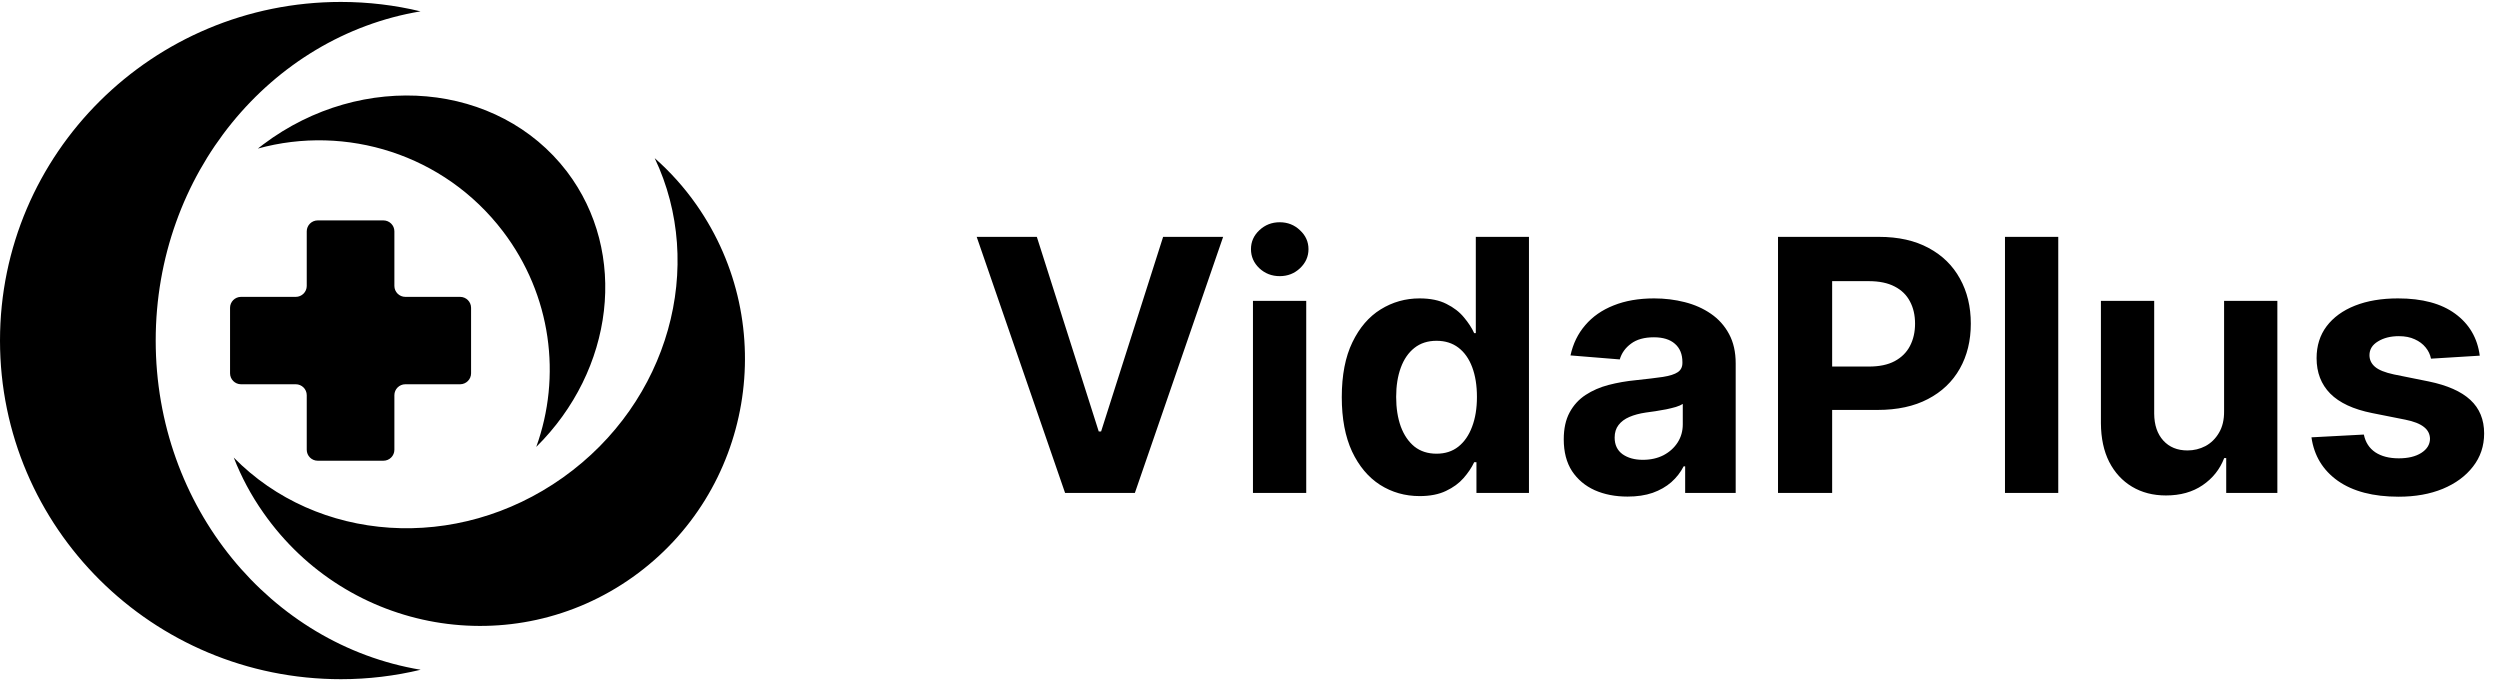 <svg width="142" height="39" viewBox="0 0 142 39" fill="none" xmlns="http://www.w3.org/2000/svg">
<path d="M58.892 13.454L62.408 24.506H62.543L66.065 13.454H69.474L64.46 28H60.497L55.476 13.454H58.892ZM71.168 28V17.091H74.194V28H71.168ZM72.688 15.685C72.238 15.685 71.853 15.536 71.531 15.237C71.213 14.934 71.055 14.572 71.055 14.151C71.055 13.734 71.213 13.376 71.531 13.078C71.853 12.775 72.238 12.624 72.688 12.624C73.138 12.624 73.522 12.775 73.839 13.078C74.161 13.376 74.322 13.734 74.322 14.151C74.322 14.572 74.161 14.934 73.839 15.237C73.522 15.536 73.138 15.685 72.688 15.685ZM80.637 28.178C79.809 28.178 79.058 27.965 78.386 27.538C77.718 27.108 77.188 26.475 76.795 25.642C76.407 24.804 76.213 23.776 76.213 22.56C76.213 21.31 76.414 20.27 76.816 19.442C77.219 18.608 77.754 17.986 78.421 17.574C79.094 17.157 79.83 16.949 80.63 16.949C81.241 16.949 81.75 17.053 82.157 17.261C82.569 17.465 82.901 17.721 83.152 18.028C83.407 18.331 83.601 18.63 83.734 18.923H83.826V13.454H86.845V28H83.862V26.253H83.734C83.592 26.556 83.391 26.857 83.13 27.155C82.875 27.448 82.541 27.692 82.129 27.886C81.722 28.081 81.225 28.178 80.637 28.178ZM81.596 25.77C82.084 25.77 82.496 25.637 82.832 25.372C83.173 25.102 83.433 24.726 83.613 24.243C83.798 23.76 83.89 23.194 83.89 22.546C83.89 21.897 83.8 21.333 83.62 20.855C83.441 20.377 83.18 20.008 82.839 19.747C82.498 19.487 82.084 19.357 81.596 19.357C81.099 19.357 80.68 19.491 80.339 19.761C79.998 20.031 79.74 20.405 79.565 20.884C79.39 21.362 79.302 21.916 79.302 22.546C79.302 23.18 79.39 23.741 79.565 24.229C79.745 24.712 80.003 25.09 80.339 25.365C80.68 25.635 81.099 25.77 81.596 25.77ZM92.443 28.206C91.747 28.206 91.127 28.085 90.582 27.844C90.038 27.598 89.607 27.235 89.29 26.757C88.977 26.274 88.821 25.673 88.821 24.953C88.821 24.347 88.932 23.838 89.155 23.426C89.377 23.014 89.68 22.683 90.064 22.432C90.447 22.181 90.883 21.991 91.371 21.864C91.863 21.736 92.379 21.646 92.919 21.594C93.553 21.527 94.065 21.466 94.453 21.409C94.841 21.348 95.123 21.258 95.298 21.139C95.474 21.021 95.561 20.846 95.561 20.614V20.571C95.561 20.121 95.419 19.773 95.135 19.527C94.856 19.281 94.458 19.158 93.942 19.158C93.397 19.158 92.964 19.278 92.642 19.52C92.32 19.757 92.107 20.055 92.003 20.415L89.204 20.188C89.347 19.525 89.626 18.952 90.043 18.469C90.459 17.981 90.997 17.607 91.655 17.347C92.318 17.081 93.085 16.949 93.956 16.949C94.562 16.949 95.142 17.02 95.696 17.162C96.255 17.304 96.749 17.524 97.18 17.822C97.616 18.121 97.959 18.504 98.21 18.973C98.461 19.437 98.587 19.993 98.587 20.642V28H95.717V26.487H95.632C95.457 26.828 95.222 27.129 94.929 27.389C94.635 27.645 94.283 27.846 93.871 27.993C93.459 28.135 92.983 28.206 92.443 28.206ZM93.31 26.118C93.755 26.118 94.148 26.03 94.489 25.855C94.829 25.675 95.097 25.434 95.291 25.131C95.485 24.828 95.582 24.484 95.582 24.101V22.943C95.488 23.005 95.358 23.062 95.192 23.114C95.031 23.161 94.849 23.206 94.645 23.249C94.441 23.287 94.238 23.322 94.034 23.355C93.831 23.384 93.646 23.41 93.48 23.433C93.125 23.485 92.815 23.568 92.55 23.682C92.285 23.796 92.079 23.949 91.932 24.143C91.785 24.333 91.712 24.57 91.712 24.854C91.712 25.266 91.861 25.581 92.159 25.798C92.462 26.011 92.846 26.118 93.31 26.118ZM100.991 28V13.454H106.729C107.833 13.454 108.772 13.665 109.549 14.087C110.326 14.503 110.917 15.083 111.325 15.827C111.737 16.565 111.942 17.418 111.942 18.384C111.942 19.349 111.734 20.202 111.317 20.94C110.901 21.679 110.297 22.254 109.506 22.666C108.72 23.078 107.769 23.284 106.651 23.284H102.994V20.82H106.154C106.746 20.82 107.234 20.718 107.617 20.514C108.005 20.306 108.294 20.019 108.484 19.655C108.678 19.285 108.775 18.862 108.775 18.384C108.775 17.901 108.678 17.479 108.484 17.119C108.294 16.755 108.005 16.473 107.617 16.274C107.229 16.07 106.737 15.969 106.14 15.969H104.066V28H100.991ZM116.909 13.454V28H113.883V13.454H116.909ZM126.328 23.355V17.091H129.354V28H126.449V26.018H126.335C126.089 26.658 125.679 27.171 125.107 27.56C124.538 27.948 123.845 28.142 123.026 28.142C122.296 28.142 121.655 27.976 121.101 27.645C120.547 27.313 120.114 26.842 119.801 26.232C119.493 25.621 119.337 24.889 119.332 24.037V17.091H122.358V23.497C122.363 24.141 122.536 24.65 122.876 25.024C123.217 25.398 123.674 25.585 124.247 25.585C124.612 25.585 124.953 25.502 125.27 25.337C125.587 25.166 125.843 24.915 126.037 24.584C126.236 24.252 126.333 23.843 126.328 23.355ZM140.85 20.202L138.081 20.372C138.033 20.135 137.931 19.922 137.775 19.733C137.619 19.539 137.413 19.385 137.157 19.271C136.906 19.153 136.606 19.094 136.255 19.094C135.787 19.094 135.391 19.193 135.069 19.392C134.747 19.586 134.586 19.847 134.586 20.173C134.586 20.434 134.69 20.654 134.899 20.834C135.107 21.014 135.465 21.158 135.971 21.267L137.946 21.665C139.006 21.883 139.797 22.233 140.318 22.716C140.839 23.199 141.099 23.833 141.099 24.619C141.099 25.334 140.888 25.962 140.467 26.501C140.05 27.041 139.477 27.463 138.748 27.766C138.024 28.064 137.188 28.213 136.241 28.213C134.797 28.213 133.646 27.912 132.789 27.311C131.937 26.705 131.438 25.881 131.291 24.84L134.267 24.683C134.357 25.124 134.574 25.46 134.92 25.692C135.266 25.919 135.708 26.033 136.248 26.033C136.779 26.033 137.205 25.931 137.527 25.727C137.853 25.519 138.019 25.251 138.024 24.925C138.019 24.65 137.903 24.425 137.676 24.25C137.449 24.07 137.098 23.933 136.625 23.838L134.735 23.462C133.67 23.249 132.877 22.879 132.356 22.354C131.84 21.828 131.582 21.158 131.582 20.344C131.582 19.643 131.771 19.039 132.15 18.533C132.534 18.026 133.071 17.635 133.762 17.361C134.458 17.086 135.273 16.949 136.206 16.949C137.583 16.949 138.668 17.24 139.458 17.822C140.254 18.405 140.718 19.198 140.85 20.202Z" fill="black"/>
<path d="M8.844 19.344C8.844 28.79 15.37 36.623 23.894 38.042C22.44 38.391 20.923 38.578 19.367 38.578C8.665 38.578 0 29.969 0 19.344C0 8.719 8.665 0.11 19.36 0.11C20.923 0.11 22.44 0.296 23.887 0.645C15.362 2.064 8.844 9.898 8.844 19.344ZM31.976 27.123C25.932 31.419 18.006 30.806 13.277 25.99C13.705 27.084 14.265 28.139 14.965 29.131C19.756 35.972 29.152 37.608 35.943 32.776C42.733 27.945 44.351 18.483 39.56 11.635C38.859 10.634 38.058 9.75 37.187 8.982C40.096 15.094 38.02 22.826 31.976 27.123ZM14.957 8.199C14.848 8.277 14.747 8.362 14.646 8.439C19.648 7.059 25.217 8.75 28.561 13.132C31.338 16.777 31.898 21.399 30.459 25.385C34.869 21.027 35.717 14.365 32.194 9.735C28.305 4.655 20.596 3.965 14.957 8.199ZM23.023 16.862C22.681 16.862 22.401 16.583 22.401 16.242V13.139C22.401 12.798 22.121 12.519 21.779 12.519H18.045C17.703 12.519 17.423 12.798 17.423 13.139V16.242C17.423 16.583 17.143 16.862 16.801 16.862H13.69C13.347 16.862 13.067 17.141 13.067 17.482V21.205C13.067 21.546 13.347 21.826 13.69 21.826H16.801C17.143 21.826 17.423 22.105 17.423 22.446V25.548C17.423 25.89 17.703 26.169 18.045 26.169H21.779C22.121 26.169 22.401 25.89 22.401 25.548V22.446C22.401 22.105 22.681 21.826 23.023 21.826H26.134C26.477 21.826 26.757 21.546 26.757 21.205V17.482C26.757 17.141 26.477 16.862 26.134 16.862H23.023Z" fill="black"/>
</svg>
